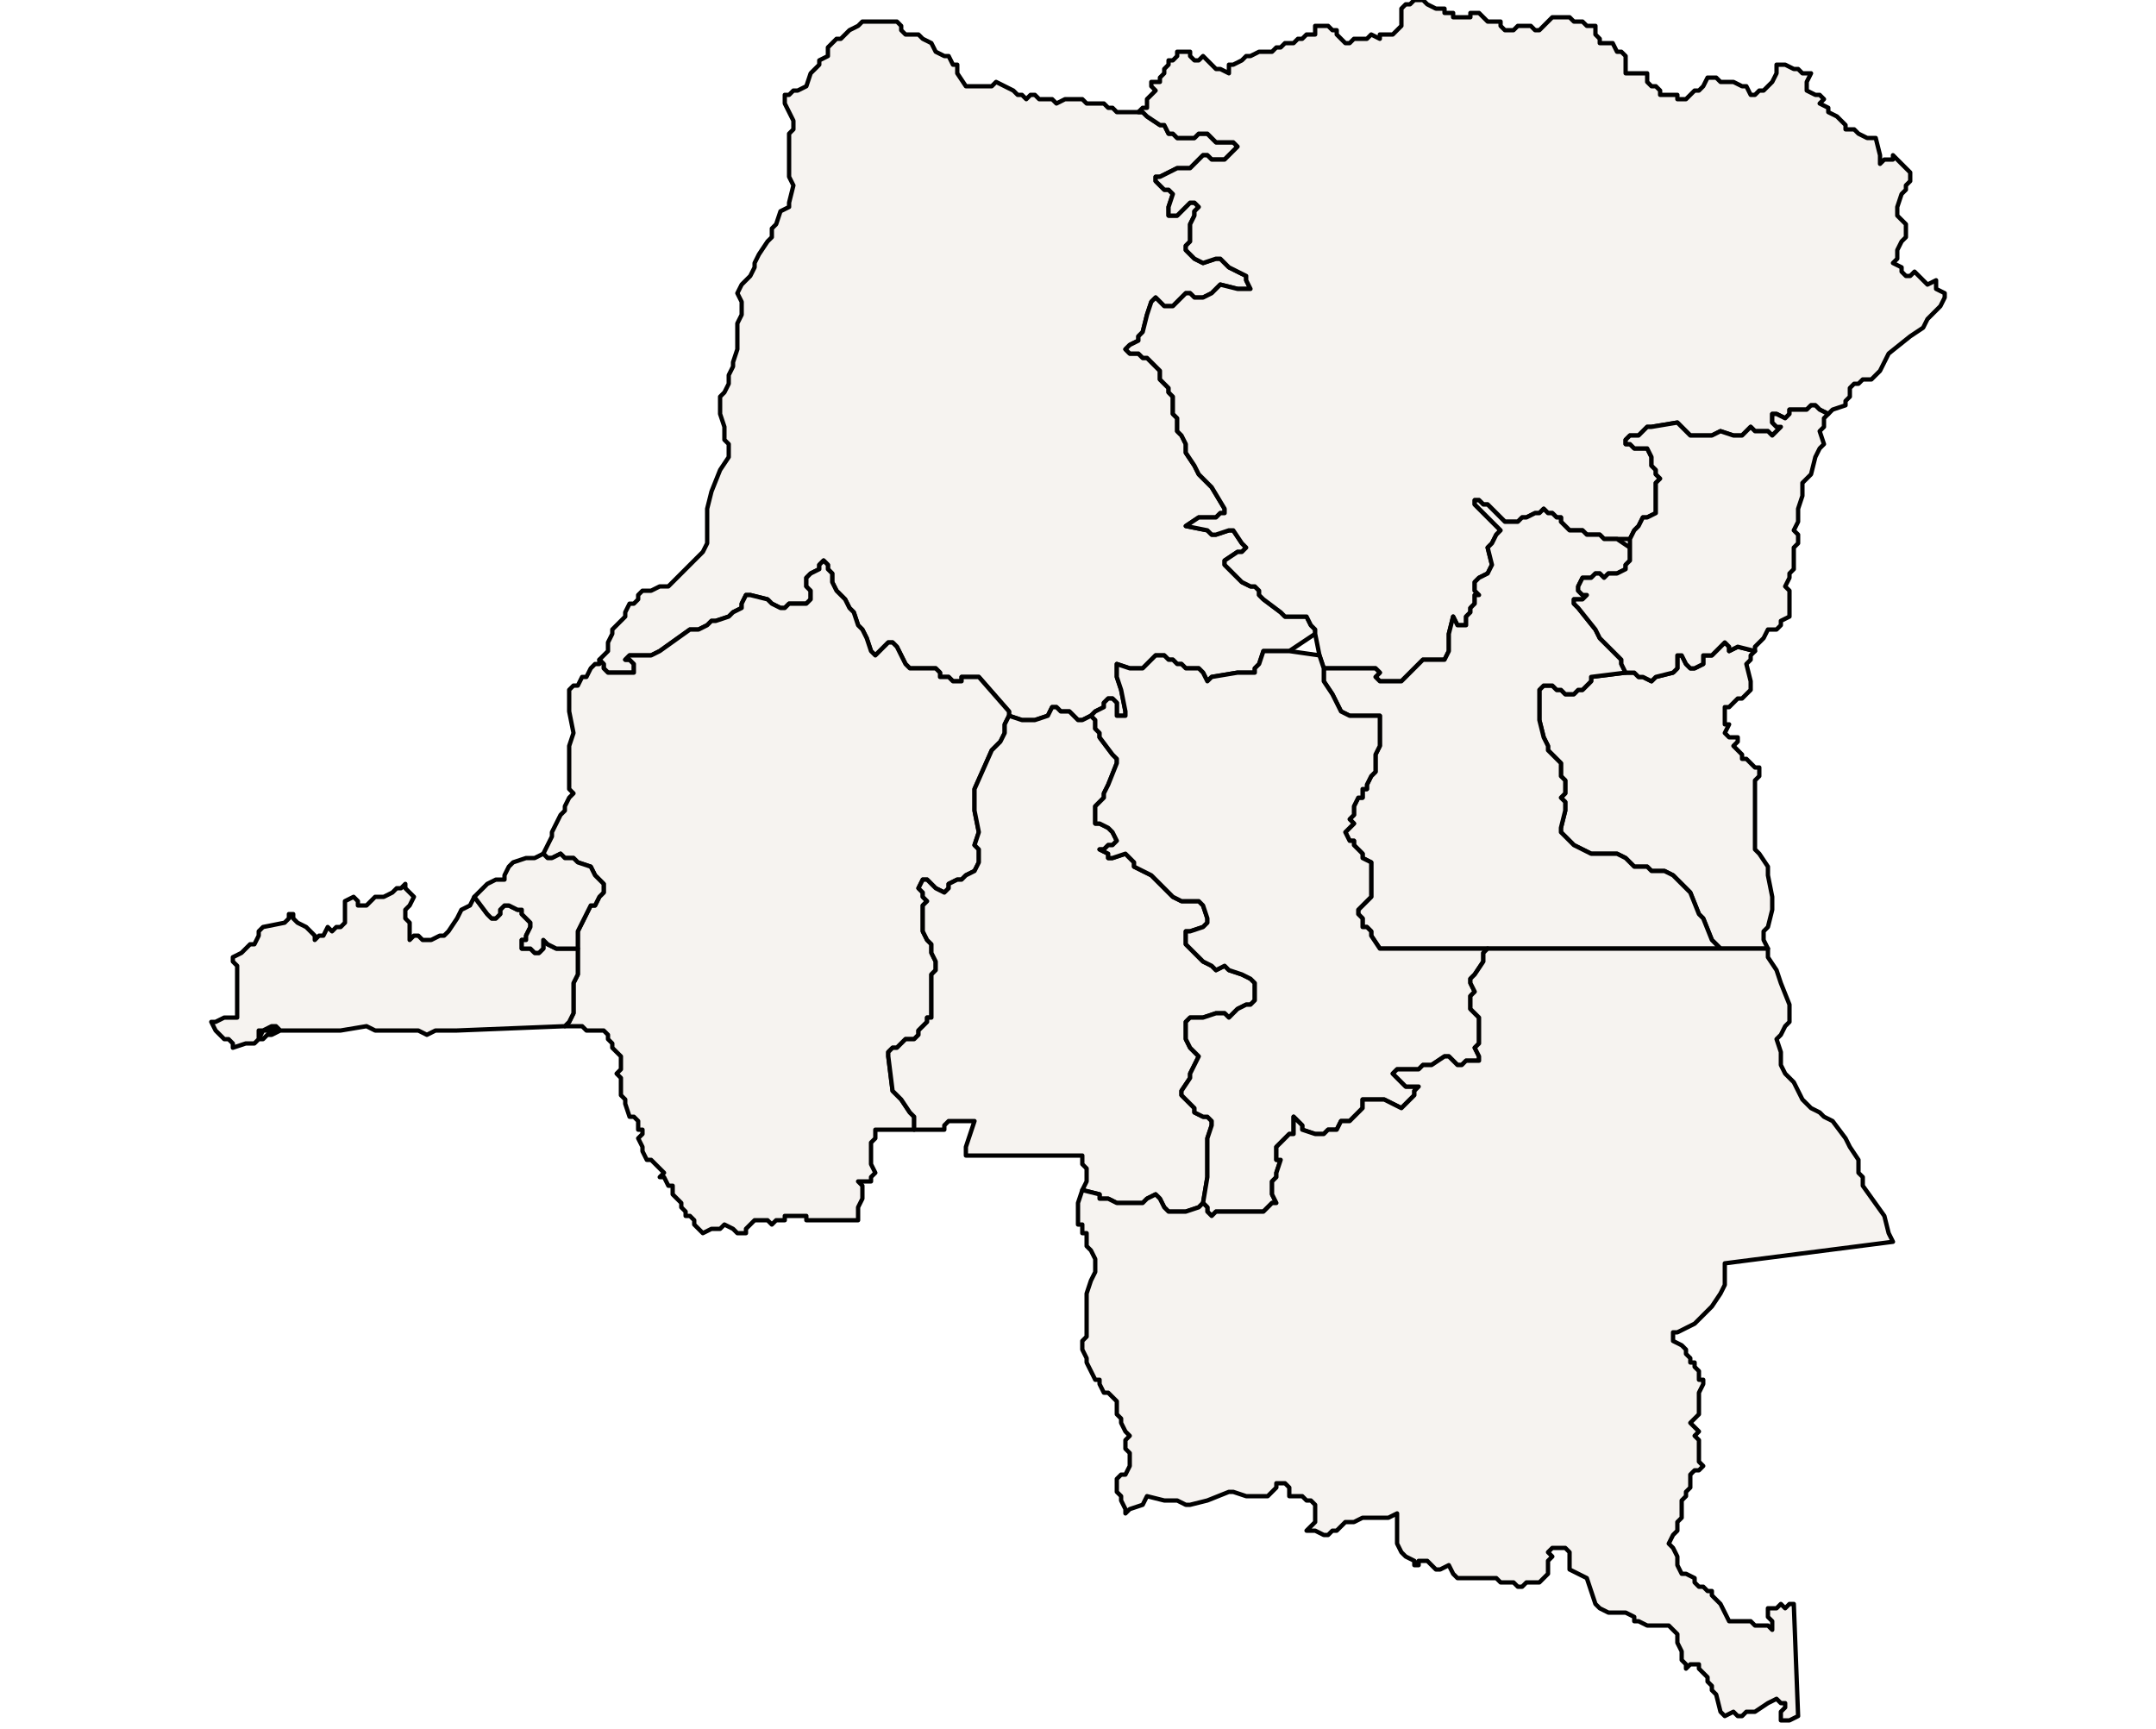 <?xml version="1.0" ?><!DOCTYPE svg  PUBLIC '-//W3C//DTD SVG 1.1//EN'  'http://www.w3.org/Graphics/SVG/1.1/DTD/svg11.dtd'><svg enable_background="new 0 0 500 401" height="401px" style="stroke-linejoin: round; stroke:#000; fill:#f6f3f0;" version="1.1" viewBox="0 0 500 401" width="500px" xmlns="http://www.w3.org/2000/svg" xmlns:xlink="http://www.w3.org/1999/xlink"><defs><style type="text/css"><![CDATA[path { fill-rule: evenodd; }
#context path { fill: #eee; stroke: #bbb; } ]]></style></defs><g id="admin1"><path d="M253,166L253,166L254,165L256,164L256,163L257,162L258,162L259,163L259,165L259,166L261,166L261,165L260,160L259,157L259,154L262,155L265,155L266,154L268,152L269,152L270,152L271,153L272,153L273,154L274,154L275,155L276,155L277,155L278,155L279,156L280,158L281,157L287,156L288,156L291,156L291,155L292,154L293,151L294,151L295,151L297,151L299,151L305,147L305,146L304,145L303,143L299,143L298,143L297,142L293,139L292,138L292,137L291,136L290,136L288,135L284,131L284,130L287,128L288,128L289,127L288,126L286,123L285,123L282,124L281,124L280,123L275,122L278,120L279,120L280,120L281,120L282,120L283,119L284,119L284,118L281,113L278,110L277,108L275,105L275,103L274,101L273,100L273,99L273,97L272,96L272,95L272,94L272,92L271,91L271,90L270,89L269,88L269,86L268,85L267,84L266,83L265,83L264,82L263,82L262,82L261,81L262,80L264,79L264,78L265,77L266,73L267,70L268,69L269,70L270,71L271,71L272,71L273,70L273,70L274,69L275,68L276,68L277,69L279,69L281,68L283,66L287,67L289,67L290,67L289,65L289,64L287,63L285,62L284,61L283,60L282,60L279,61L277,60L277,60L275,58L275,57L276,56L276,53L276,52L277,50L277,49L278,48L277,47L276,47L275,48L273,50L272,50L271,50L271,48L272,45L271,44L270,44L269,43L268,42L268,41L269,41L271,40L273,39L274,39L276,39L277,38L279,36L280,36L281,37L282,37L283,37L284,37L285,36L286,35L287,34L286,33L284,33L283,33L282,33L281,32L280,31L279,31L278,31L277,32L275,32L273,32L272,31L271,31L270,29L269,29L266,27L265,26L264,26L264,26L261,26L259,26L258,25L257,25L256,24L255,24L254,24L252,24L251,23L250,23L249,23L248,23L247,23L245,24L244,23L242,23L241,23L240,22L239,22L238,23L237,22L236,22L235,21L233,20L231,19L230,20L229,20L227,20L224,20L222,17L222,16L222,15L221,15L220,13L219,13L217,12L216,10L214,9L213,8L210,8L209,7L209,6L208,5L207,5L207,5L204,5L203,5L202,5L200,5L199,6L197,7L196,8L195,9L194,9L193,10L192,11L192,12L192,13L190,14L190,15L189,16L188,17L187,20L185,21L184,21L183,22L182,22L182,23L182,24L183,26L184,28L184,30L183,31L183,33L183,35L183,41L184,43L183,47L183,48L181,49L180,52L179,53L179,55L178,56L176,59L175,61L175,62L174,64L173,65L172,66L171,68L172,70L172,72L172,73L171,75L171,81L170,84L170,85L169,87L169,89L168,91L167,92L167,94L167,96L168,99L168,100L168,102L169,103L169,104L169,106L167,109L165,114L164,118L164,119L164,121L164,126L163,128L162,129L157,134L156,135L155,136L154,136L153,136L151,137L150,137L149,137L148,138L148,139L147,140L146,140L145,142L145,143L144,144L143,145L142,146L142,147L141,149L141,150L141,151L139,153L140,154L140,155L141,156L147,156L147,154L146,153L145,153L146,152L149,152L151,152L153,151L160,146L162,146L164,145L165,144L166,144L169,143L170,142L172,141L172,140L173,138L174,138L178,139L179,140L181,141L182,141L183,140L185,140L187,140L188,139L188,138L188,137L187,136L187,135L187,134L188,133L190,132L190,131L191,130L192,131L192,132L193,133L193,135L194,137L195,138L196,139L197,141L198,142L199,145L200,146L201,148L202,151L203,152L204,151L206,149L207,149L208,150L209,152L210,154L211,155L213,155L214,155L217,155L218,156L218,157L220,157L221,158L223,158L223,157L224,157L226,157L227,157L234,165L234,166L237,167L239,167L240,167L243,166L244,164L245,164L246,165L248,165L249,166L250,167L251,167Z " data-fips="CG02" data-hasc="CD.EQ" data-name="quateur" data-postal="EQ" data-varname="Equator|Equatorial"/><path d="M324,158L325,158L329,154L330,153L331,153L333,153L334,153L335,153L336,151L336,150L336,148L336,147L337,143L338,145L338,145L340,145L340,144L340,143L341,142L341,141L342,140L342,140L342,138L343,138L342,137L342,135L343,134L345,133L346,131L345,127L346,126L347,124L348,123L347,122L345,120L344,119L343,118L342,117L342,116L343,116L344,117L345,117L346,118L347,119L348,120L349,121L350,121L351,121L352,121L353,120L354,120L356,119L357,119L358,118L359,119L360,119L361,120L362,120L362,121L363,122L364,123L365,123L367,123L368,124L369,124L371,124L372,125L373,125L375,125L378,125L379,123L380,122L381,120L382,120L384,119L384,118L384,116L384,115L384,113L384,112L385,111L384,110L384,109L383,108L383,107L383,106L382,104L382,104L380,104L379,104L378,103L377,103L377,102L378,101L379,101L380,101L381,100L382,99L383,99L389,98L390,99L392,101L393,101L394,101L397,101L399,100L402,101L404,101L406,99L407,100L408,100L410,100L411,101L412,100L413,99L412,99L411,98L411,97L411,96L412,96L414,97L415,96L415,95L416,95L418,95L419,95L420,94L421,94L422,95L424,96L425,95L428,94L428,93L429,92L429,91L429,90L430,89L431,89L432,88L433,88L434,88L436,86L438,82L443,78L446,76L447,74L450,71L451,69L451,68L449,67L449,65L447,66L446,65L444,63L443,64L442,64L441,63L441,62L439,61L440,60L440,59L440,58L441,56L442,55L442,54L442,52L441,51L440,50L440,49L440,48L441,45L442,44L442,43L443,42L443,41L443,40L442,39L441,38L440,37L439,36L439,37L437,37L436,38L436,37L436,36L435,32L434,32L433,32L431,31L430,30L428,30L428,29L427,28L426,27L424,26L424,25L422,24L423,23L422,22L421,22L419,21L419,20L419,19L420,17L419,17L418,17L417,16L416,16L414,15L413,15L412,15L412,17L412,17L411,19L410,20L409,21L408,21L407,22L406,22L405,20L404,20L402,19L401,19L399,19L398,18L397,18L396,18L395,20L394,21L393,21L392,22L391,23L389,23L389,22L387,22L385,22L385,21L384,20L383,20L382,19L382,17L380,17L379,17L378,17L377,17L377,16L377,14L377,13L376,12L375,12L374,10L371,10L371,9L370,8L370,6L369,6L368,6L367,5L365,5L364,4L362,4L360,4L359,5L358,6L357,7L356,7L355,6L353,6L352,6L351,7L350,7L349,7L348,6L348,5L346,5L345,5L344,4L343,3L342,3L341,3L341,4L340,4L338,4L337,4L337,3L335,3L335,2L334,2L333,2L331,1L331,1L330,0L329,0L328,0L327,1L326,1L325,2L325,3L325,4L325,5L325,6L324,7L323,8L321,8L320,8L320,9L318,8L317,9L315,9L314,9L313,10L312,10L311,9L310,8L310,7L309,7L308,6L307,6L306,6L305,6L305,7L305,8L303,8L302,9L301,9L300,10L299,10L298,10L297,11L296,11L295,12L294,12L293,12L292,12L290,13L289,13L288,14L286,15L285,15L285,17L283,16L282,16L281,15L280,14L279,13L278,14L277,14L276,13L276,12L275,12L273,12L273,13L272,14L271,14L271,15L270,16L270,17L269,18L269,19L267,19L267,20L268,21L267,22L266,23L266,25L265,25L264,26L265,26L266,27L269,29L270,29L271,31L272,31L273,32L275,32L277,32L278,31L279,31L280,31L281,32L282,33L283,33L284,33L286,33L287,34L286,35L285,36L284,37L283,37L282,37L281,37L280,36L279,36L277,38L276,39L274,39L273,39L271,40L269,41L268,41L268,42L269,43L270,44L271,44L272,45L271,48L271,50L272,50L273,50L275,48L276,47L277,47L278,48L277,49L277,50L276,52L276,53L276,56L275,57L275,58L277,60L277,60L279,61L282,60L283,60L284,61L285,62L287,63L289,64L289,65L290,67L289,67L287,67L283,66L281,68L279,69L277,69L276,68L275,68L274,69L273,70L273,70L272,71L271,71L270,71L269,70L268,69L267,70L266,73L265,77L264,78L264,79L262,80L261,81L262,82L263,82L264,82L265,83L266,83L267,84L268,85L269,86L269,88L270,89L271,90L271,91L272,92L272,94L272,95L272,96L273,97L273,99L273,100L274,101L275,103L275,105L277,108L278,110L281,113L284,118L284,119L283,119L282,120L281,120L280,120L279,120L278,120L275,122L280,123L281,124L282,124L285,123L286,123L288,126L289,127L288,128L287,128L284,130L284,131L288,135L290,136L291,136L292,137L292,138L293,139L297,142L298,143L299,143L303,143L304,145L305,146L305,147L306,152L307,155L315,155L316,155L319,155L320,156L319,157L320,158L321,158L323,158Z " data-fips="CG09" data-hasc="CD.HC" data-name="Orientale" data-postal="HC" data-varname="Haut-Zaire|Haut-ZareUpper Zaire"/><path d="M173,286L173,285L174,284L175,283L178,283L179,284L180,283L182,283L182,282L187,282L187,283L199,283L199,282L199,280L200,278L200,277L200,275L199,274L202,274L202,273L203,272L202,270L202,269L202,265L203,264L203,263L203,262L212,262L212,262L212,259L211,258L209,255L207,253L206,245L206,244L207,243L208,243L209,242L210,241L211,241L212,241L213,240L213,239L214,238L215,237L215,236L216,236L216,234L216,233L216,232L216,231L216,227L216,226L217,225L217,223L216,221L216,220L216,219L215,218L214,216L214,215L214,214L214,213L214,211L214,210L215,209L214,208L214,207L213,206L214,204L215,204L216,205L217,206L219,207L220,206L220,205L222,204L223,204L224,203L226,202L226,202L227,200L227,197L226,196L227,193L226,188L226,184L226,183L230,174L231,173L232,172L233,170L233,169L233,168L234,166L234,165L227,157L226,157L224,157L223,157L223,158L221,158L220,157L218,157L218,156L217,155L214,155L213,155L211,155L210,154L209,152L208,150L207,149L206,149L204,151L203,152L202,151L201,148L200,146L199,145L198,142L197,141L196,139L195,138L194,137L193,135L193,133L192,132L192,131L191,130L190,131L190,132L188,133L187,134L187,135L187,136L188,137L188,138L188,139L187,140L185,140L183,140L182,141L181,141L179,140L178,139L174,138L173,138L172,140L172,141L170,142L169,143L166,144L165,144L164,145L162,146L160,146L153,151L151,152L149,152L146,152L145,153L146,153L147,154L147,156L141,156L140,155L140,154L139,153L139,154L138,154L137,155L136,157L135,157L134,159L133,159L132,160L132,161L132,163L132,164L132,165L133,170L132,173L132,175L132,177L132,178L132,179L132,181L132,182L132,183L133,184L132,185L131,187L131,188L130,189L129,191L128,193L128,194L127,196L126,198L126,198L127,199L128,199L130,198L131,199L133,199L134,200L137,201L138,203L139,204L140,205L140,206L140,207L139,208L138,210L137,210L135,214L134,216L134,217L134,218L134,220L134,222L134,226L133,228L133,229L133,231L133,234L133,235L132,237L131,238L135,238L136,239L138,239L139,239L140,239L141,240L141,241L142,242L142,243L143,244L144,245L144,246L144,248L143,249L144,250L144,251L144,253L144,254L145,255L145,256L146,259L147,259L148,260L148,262L149,262L149,263L148,264L149,266L149,267L150,269L151,269L152,270L153,271L154,272L153,273L154,273L155,275L156,275L156,276L156,277L157,278L158,279L158,280L159,281L159,282L160,282L161,283L161,284L162,285L163,286L165,285L167,285L168,284L170,285L171,286Z " data-fips="CG01" data-hasc="CD.BN" data-name="Bandundu" data-postal="BN" data-varname=""/><path d="M275,281L278,280L279,279L280,273L280,270L280,269L280,267L280,266L280,265L280,264L281,261L281,260L280,259L279,259L277,258L277,257L276,256L275,255L274,254L274,253L276,250L276,249L277,247L278,245L277,244L276,243L276,243L275,241L275,240L275,237L276,236L277,236L279,236L282,235L284,235L285,236L286,235L287,234L289,233L290,233L291,232L291,229L291,228L290,227L288,226L285,225L284,224L282,225L281,224L279,223L277,221L275,219L275,218L275,216L276,216L279,215L280,214L280,213L279,210L278,209L276,209L274,209L272,208L271,207L269,205L268,204L267,203L265,202L263,201L263,200L261,198L258,199L257,199L257,198L255,197L256,197L257,196L258,196L259,195L258,193L257,192L255,191L254,191L254,190L254,187L255,186L256,185L256,184L257,182L259,177L259,176L258,175L255,171L255,170L254,169L254,167L253,166L251,167L250,167L249,166L248,165L246,165L245,164L244,164L243,166L240,167L239,167L237,167L234,166L233,168L233,169L233,170L232,172L231,173L230,174L226,183L226,184L226,188L227,193L226,196L227,197L227,200L226,202L226,202L224,203L223,204L222,204L220,205L220,206L219,207L217,206L216,205L215,204L214,204L213,206L214,207L214,208L215,209L214,210L214,211L214,213L214,214L214,215L214,216L215,218L216,219L216,220L216,221L217,223L217,225L216,226L216,227L216,231L216,232L216,233L216,234L216,236L215,236L215,237L214,238L213,239L213,240L212,241L211,241L210,241L209,242L208,243L207,243L206,244L206,245L207,253L209,255L211,258L212,259L212,262L212,262L219,262L219,261L220,260L226,260L224,266L224,268L250,268L251,268L251,270L252,271L252,272L252,273L252,274L251,276L251,276L255,277L255,278L257,278L259,279L260,279L265,279L266,278L268,277L269,278L270,280L271,281L272,281L273,281Z " data-fips="CG03" data-hasc="CD.KC" data-name="Kasa-Occidental" data-postal="KC" data-varname="Kasai West|West Kasai|West Kassai"/><path d="M62,240L63,240L65,239L64,239L62,239L61,239L60,241L61,241Z M57,242L59,242L60,241L60,239L61,239L63,238L64,238L65,239L67,239L68,239L69,239L71,239L73,239L74,239L76,239L77,239L79,239L85,238L87,239L90,239L92,239L97,239L99,240L101,239L106,239L131,238L132,237L133,235L133,234L133,231L133,229L133,228L134,226L134,222L134,220L129,220L127,219L126,218L126,220L125,221L124,221L123,220L121,220L121,219L121,218L122,218L122,217L123,215L123,214L122,213L121,212L121,211L120,211L118,210L117,210L116,211L116,212L115,213L114,213L113,212L110,208L109,210L107,211L106,213L104,216L103,217L102,217L100,218L99,218L98,218L97,217L96,217L95,218L95,217L95,215L95,214L94,213L94,212L94,211L95,210L96,208L95,207L94,206L94,205L93,206L92,206L91,207L89,208L87,208L86,209L85,210L83,210L83,209L82,208L80,209L80,212L80,213L80,214L79,215L78,215L77,216L76,215L75,217L74,217L73,218L73,217L72,216L71,215L69,214L68,213L68,212L67,212L67,213L66,214L61,215L60,216L60,217L59,219L58,219L57,220L56,221L54,222L54,223L55,224L55,236L52,236L50,237L49,237L50,239L52,241L53,241L54,242L54,243Z " data-fips="CG08" data-hasc="CD.BC" data-name="Bas-Congo" data-postal="BC" data-varname="Bas-Zaire|Bas-Zare|Kongo-Central|Lower Zaire"/><path d="M125,221L126,220L126,218L127,219L129,220L134,220L134,218L134,217L134,216L135,214L137,210L138,210L139,208L140,207L140,206L140,205L139,204L138,203L137,201L134,200L133,199L131,199L130,198L128,199L127,199L126,198L126,198L126,198L124,199L122,199L119,200L118,201L117,203L117,204L115,204L113,205L112,206L111,207L110,208L113,212L114,213L115,213L116,212L116,211L117,210L118,210L120,211L121,211L121,212L122,213L123,214L123,215L122,217L122,218L121,218L121,219L121,220L123,220L124,221Z " data-fips="CG06" data-hasc="CD.KN" data-name="Kinshasa City" data-postal="KN" data-varname="Kinshasa|Lopoldville"/><path d="M409,218L409,216L410,215L411,211L411,209L411,208L410,203L410,201L408,198L408,198L407,197L407,194L407,192L407,190L407,184L407,182L407,181L408,180L408,178L407,178L406,177L405,176L404,176L404,175L403,174L402,173L403,172L403,171L401,171L400,170L401,168L400,168L400,167L400,166L400,164L401,164L402,163L403,162L404,162L406,160L406,159L406,158L405,154L406,153L406,152L407,151L403,150L401,151L401,150L400,149L399,150L397,152L396,152L395,152L395,154L393,155L392,155L391,154L390,152L389,152L389,153L389,155L388,156L384,157L383,158L381,157L380,157L379,156L378,156L377,156L369,157L369,158L368,159L367,160L366,160L365,161L364,161L363,161L362,160L361,160L360,159L359,159L358,159L357,160L357,162L357,166L357,167L358,171L359,173L359,174L360,175L361,176L362,177L362,178L362,179L362,180L363,181L363,182L363,184L362,185L363,186L363,187L363,188L362,192L362,193L363,194L364,195L365,196L367,197L369,198L371,198L375,198L377,199L378,200L379,201L382,201L383,202L384,202L384,202L386,202L386,202L388,203L389,204L391,206L392,207L394,212L395,213L397,218L398,219L399,220L405,220L410,220Z " data-fips="CG12" data-hasc="CD.KV" data-name="Sud-Kivu" data-postal="KV" data-varname="Sud-Kivou|Sud Kivou|Sud Kivu"/><path d="M398,219L397,218L395,213L394,212L392,207L391,206L389,204L388,203L386,202L386,202L384,202L384,202L383,202L382,201L379,201L378,200L377,199L375,198L371,198L369,198L367,197L365,196L364,195L363,194L362,193L362,192L363,188L363,187L363,186L362,185L363,184L363,182L363,181L362,180L362,179L362,178L362,177L361,176L360,175L359,174L359,173L358,171L357,167L357,166L357,162L357,160L358,159L359,159L360,159L361,160L362,160L363,161L364,161L365,161L366,160L367,160L368,159L369,158L369,157L377,156L376,154L376,153L375,152L374,151L373,150L372,149L371,148L370,146L366,141L365,140L365,139L367,139L368,138L367,138L366,137L366,136L367,134L368,134L369,134L370,133L371,133L372,134L373,133L375,133L377,132L377,131L378,130L378,129L378,127L375,125L373,125L372,125L371,124L369,124L368,124L367,123L365,123L364,123L363,122L362,121L362,120L361,120L360,119L359,119L358,118L357,119L356,119L354,120L353,120L352,121L351,121L350,121L349,121L348,120L347,119L346,118L345,117L344,117L343,116L342,116L342,117L343,118L344,119L345,120L347,122L348,123L347,124L346,126L345,127L346,131L345,133L343,134L342,135L342,137L343,138L342,138L342,140L342,140L341,141L341,142L340,143L340,144L340,145L338,145L338,145L337,143L336,147L336,148L336,150L336,151L335,153L334,153L333,153L331,153L330,153L329,154L325,158L324,158L323,158L321,158L320,158L319,157L320,156L319,155L316,155L315,155L307,155L307,156L307,158L309,161L311,165L313,166L320,166L320,168L320,169L320,171L320,173L319,175L319,177L319,178L319,179L318,180L317,182L317,183L316,183L316,185L315,185L314,187L314,187L314,189L313,190L314,191L313,192L312,193L313,195L314,195L314,196L315,197L316,198L316,199L318,200L318,201L318,202L318,203L318,204L318,205L318,207L318,208L317,209L316,210L315,211L315,212L316,213L316,215L317,215L318,216L318,217L320,220L345,220L399,220Z " data-fips="" data-hasc="" data-name="Maniema" data-postal="" data-varname=""/><path d="M282,281L283,281L284,281L285,281L287,281L288,281L290,281L292,281L293,281L294,280L295,279L296,279L295,277L295,274L296,273L296,272L297,269L296,269L296,268L296,266L297,265L298,264L299,263L300,263L300,261L300,260L300,259L301,260L302,261L302,262L305,263L306,263L307,263L308,262L310,262L311,260L313,260L316,257L316,255L317,255L318,255L319,255L321,255L323,256L325,257L327,255L328,254L328,253L329,252L328,252L326,252L326,252L324,250L323,249L324,248L325,248L326,248L329,248L330,247L332,247L335,245L336,245L337,246L338,247L339,247L340,246L341,246L342,246L343,246L343,245L342,243L343,242L343,241L343,239L343,236L342,235L341,234L341,232L341,231L342,230L341,228L341,227L342,226L344,223L344,221L345,220L320,220L318,217L318,216L317,215L316,215L316,213L315,212L315,211L316,210L317,209L318,208L318,207L318,205L318,204L318,203L318,202L318,201L318,200L316,199L316,198L315,197L314,196L314,195L313,195L312,193L313,192L314,191L313,190L314,189L314,187L314,187L315,185L316,185L316,183L317,183L317,182L318,180L319,179L319,178L319,177L319,175L320,173L320,171L320,169L320,168L320,166L313,166L311,165L309,161L307,158L307,156L307,155L306,152L299,151L297,151L295,151L294,151L293,151L292,154L291,155L291,156L288,156L287,156L281,157L280,158L279,156L278,155L277,155L276,155L275,155L274,154L273,154L272,153L271,153L270,152L269,152L268,152L266,154L265,155L262,155L259,154L259,157L260,160L261,165L261,166L259,166L259,165L259,163L258,162L257,162L256,163L256,164L254,165L253,166L253,166L254,167L254,169L255,170L255,171L258,175L259,176L259,177L257,182L256,184L256,185L255,186L254,187L254,190L254,191L255,191L257,192L258,193L259,195L258,196L257,196L256,197L255,197L257,198L257,199L258,199L261,198L263,200L263,201L265,202L267,203L268,204L269,205L271,207L272,208L274,209L276,209L278,209L279,210L280,213L280,214L279,215L276,216L275,216L275,218L275,219L277,221L279,223L281,224L282,225L284,224L285,225L288,226L290,227L291,228L291,229L291,232L290,233L289,233L287,234L286,235L285,236L284,235L282,235L279,236L277,236L276,236L275,237L275,240L275,241L276,243L276,243L277,244L278,245L277,247L276,249L276,250L274,253L274,254L275,255L276,256L277,257L277,258L279,259L280,259L281,260L281,261L280,264L280,265L280,266L280,267L280,269L280,270L280,273L279,279L280,280L280,281L281,282Z " data-fips="CG04" data-hasc="CD.KR" data-name="Kasa-Oriental" data-postal="KR" data-varname="East Kasai|Kasai East"/><path d="M417,398L416,372L415,372L414,373L413,372L412,373L410,373L410,374L410,375L411,376L411,378L410,377L409,377L408,377L407,377L406,376L403,376L402,376L401,376L399,372L397,370L397,369L396,369L395,368L394,368L393,367L393,366L391,365L390,365L389,363L389,362L389,361L388,359L387,358L388,356L389,355L389,353L390,352L390,351L390,350L390,348L391,347L391,346L392,345L392,343L392,342L393,341L394,341L395,340L394,339L394,338L394,337L394,335L394,334L393,333L394,332L393,331L392,330L393,329L394,328L394,326L394,324L394,323L395,321L395,320L394,320L394,318L393,317L393,316L392,316L392,315L391,314L391,313L390,312L388,311L388,309L389,309L391,308L393,307L397,303L399,300L400,298L400,296L400,293L439,288L438,286L437,282L432,275L432,273L431,272L431,269L429,266L428,264L425,260L423,259L422,258L420,257L418,255L417,253L416,251L414,249L413,247L413,244L412,241L413,240L414,238L415,237L415,235L415,233L413,228L412,225L410,222L410,220L405,220L399,220L345,220L344,221L344,223L342,226L341,227L341,228L342,230L341,231L341,232L341,234L342,235L343,236L343,239L343,241L343,242L342,243L343,245L343,246L342,246L341,246L340,246L339,247L338,247L337,246L336,245L335,245L332,247L330,247L329,248L326,248L325,248L324,248L323,249L324,250L326,252L326,252L328,252L329,252L328,253L328,254L327,255L325,257L323,256L321,255L319,255L318,255L317,255L316,255L316,257L313,260L311,260L310,262L308,262L307,263L306,263L305,263L302,262L302,261L301,260L300,259L300,260L300,261L300,263L299,263L298,264L297,265L296,266L296,268L296,269L297,269L296,272L296,273L295,274L295,277L296,279L295,279L294,280L293,281L292,281L290,281L288,281L287,281L285,281L284,281L283,281L282,281L281,282L280,281L280,280L279,279L278,280L275,281L273,281L272,281L271,281L270,280L269,278L268,277L266,278L265,279L260,279L259,279L257,278L255,278L255,277L251,276L251,276L250,279L250,280L250,282L250,284L251,284L251,286L252,286L252,288L252,289L253,290L254,292L254,294L254,295L253,297L252,300L252,301L252,303L252,304L252,306L252,308L252,310L251,311L251,313L251,313L252,315L252,316L253,318L254,320L255,320L255,321L256,323L257,323L258,324L259,325L259,326L259,328L260,329L260,330L261,332L262,333L261,334L261,336L262,337L262,339L262,340L261,342L260,342L259,343L259,344L259,346L260,347L260,348L261,350L261,351L262,350L265,349L266,347L270,348L271,348L272,348L273,348L275,349L276,349L280,348L285,346L286,346L289,347L291,347L293,347L294,347L295,346L296,345L296,344L298,344L299,345L299,346L299,347L301,347L302,347L303,348L304,348L305,349L305,351L305,352L305,353L304,354L303,355L305,355L307,356L308,356L309,355L310,355L311,354L312,353L314,353L316,352L317,352L320,352L322,352L324,351L324,352L324,353L324,354L324,355L324,357L324,358L325,360L326,361L328,362L328,363L329,363L329,362L331,362L332,363L333,364L334,364L336,363L337,365L338,366L342,366L343,366L344,366L345,366L347,366L348,367L349,367L351,367L352,368L353,368L354,367L356,367L357,367L359,365L359,362L360,361L359,360L360,359L361,359L363,359L364,360L364,362L364,364L368,366L369,369L370,372L371,373L373,374L375,374L376,374L377,374L379,375L379,376L380,376L382,377L383,377L384,377L386,377L387,377L389,379L389,381L390,383L390,384L390,385L391,386L391,387L392,386L394,386L394,387L396,389L396,390L397,391L397,392L398,393L399,397L400,398L402,397L403,398L404,398L405,397L407,397L410,395L412,394L413,395L414,395L414,396L413,397L413,398L413,399L415,399Z " data-fips="CG05" data-hasc="CD.KT" data-name="Katanga" data-postal="KT" data-varname="Shaba"/><path d="M384,157L388,156L389,155L389,153L389,152L390,152L391,154L392,155L393,155L395,154L395,152L396,152L397,152L399,150L400,149L401,150L401,151L403,150L407,151L407,150L408,149L409,148L410,146L412,146L413,145L413,144L415,143L415,142L415,141L415,140L415,138L415,137L414,136L415,134L415,133L416,132L416,131L416,129L416,127L417,126L417,124L416,123L417,121L417,118L418,115L418,114L418,112L420,110L421,106L422,104L423,103L422,100L423,99L423,97L424,96L422,95L421,94L420,94L419,95L418,95L416,95L415,95L415,96L414,97L412,96L411,96L411,97L411,98L412,99L413,99L412,100L411,101L410,100L408,100L407,100L406,99L404,101L402,101L399,100L397,101L394,101L393,101L392,101L390,99L389,98L383,99L382,99L381,100L380,101L379,101L378,101L377,102L377,103L378,103L379,104L380,104L382,104L382,104L383,106L383,107L383,108L384,109L384,110L385,111L384,112L384,113L384,115L384,116L384,118L384,119L382,120L381,120L380,122L379,123L378,125L378,127L378,129L378,130L377,131L377,132L375,133L373,133L372,134L371,133L370,133L369,134L368,134L367,134L366,136L366,137L367,138L368,138L367,139L365,139L365,140L366,141L370,146L371,148L372,149L373,150L374,151L375,152L376,153L376,154L377,156L378,156L379,156L380,157L381,157L383,158Z " data-fips="CG11" data-hasc="" data-name="Nord-Kivu" data-postal="" data-varname=""/></g></svg>